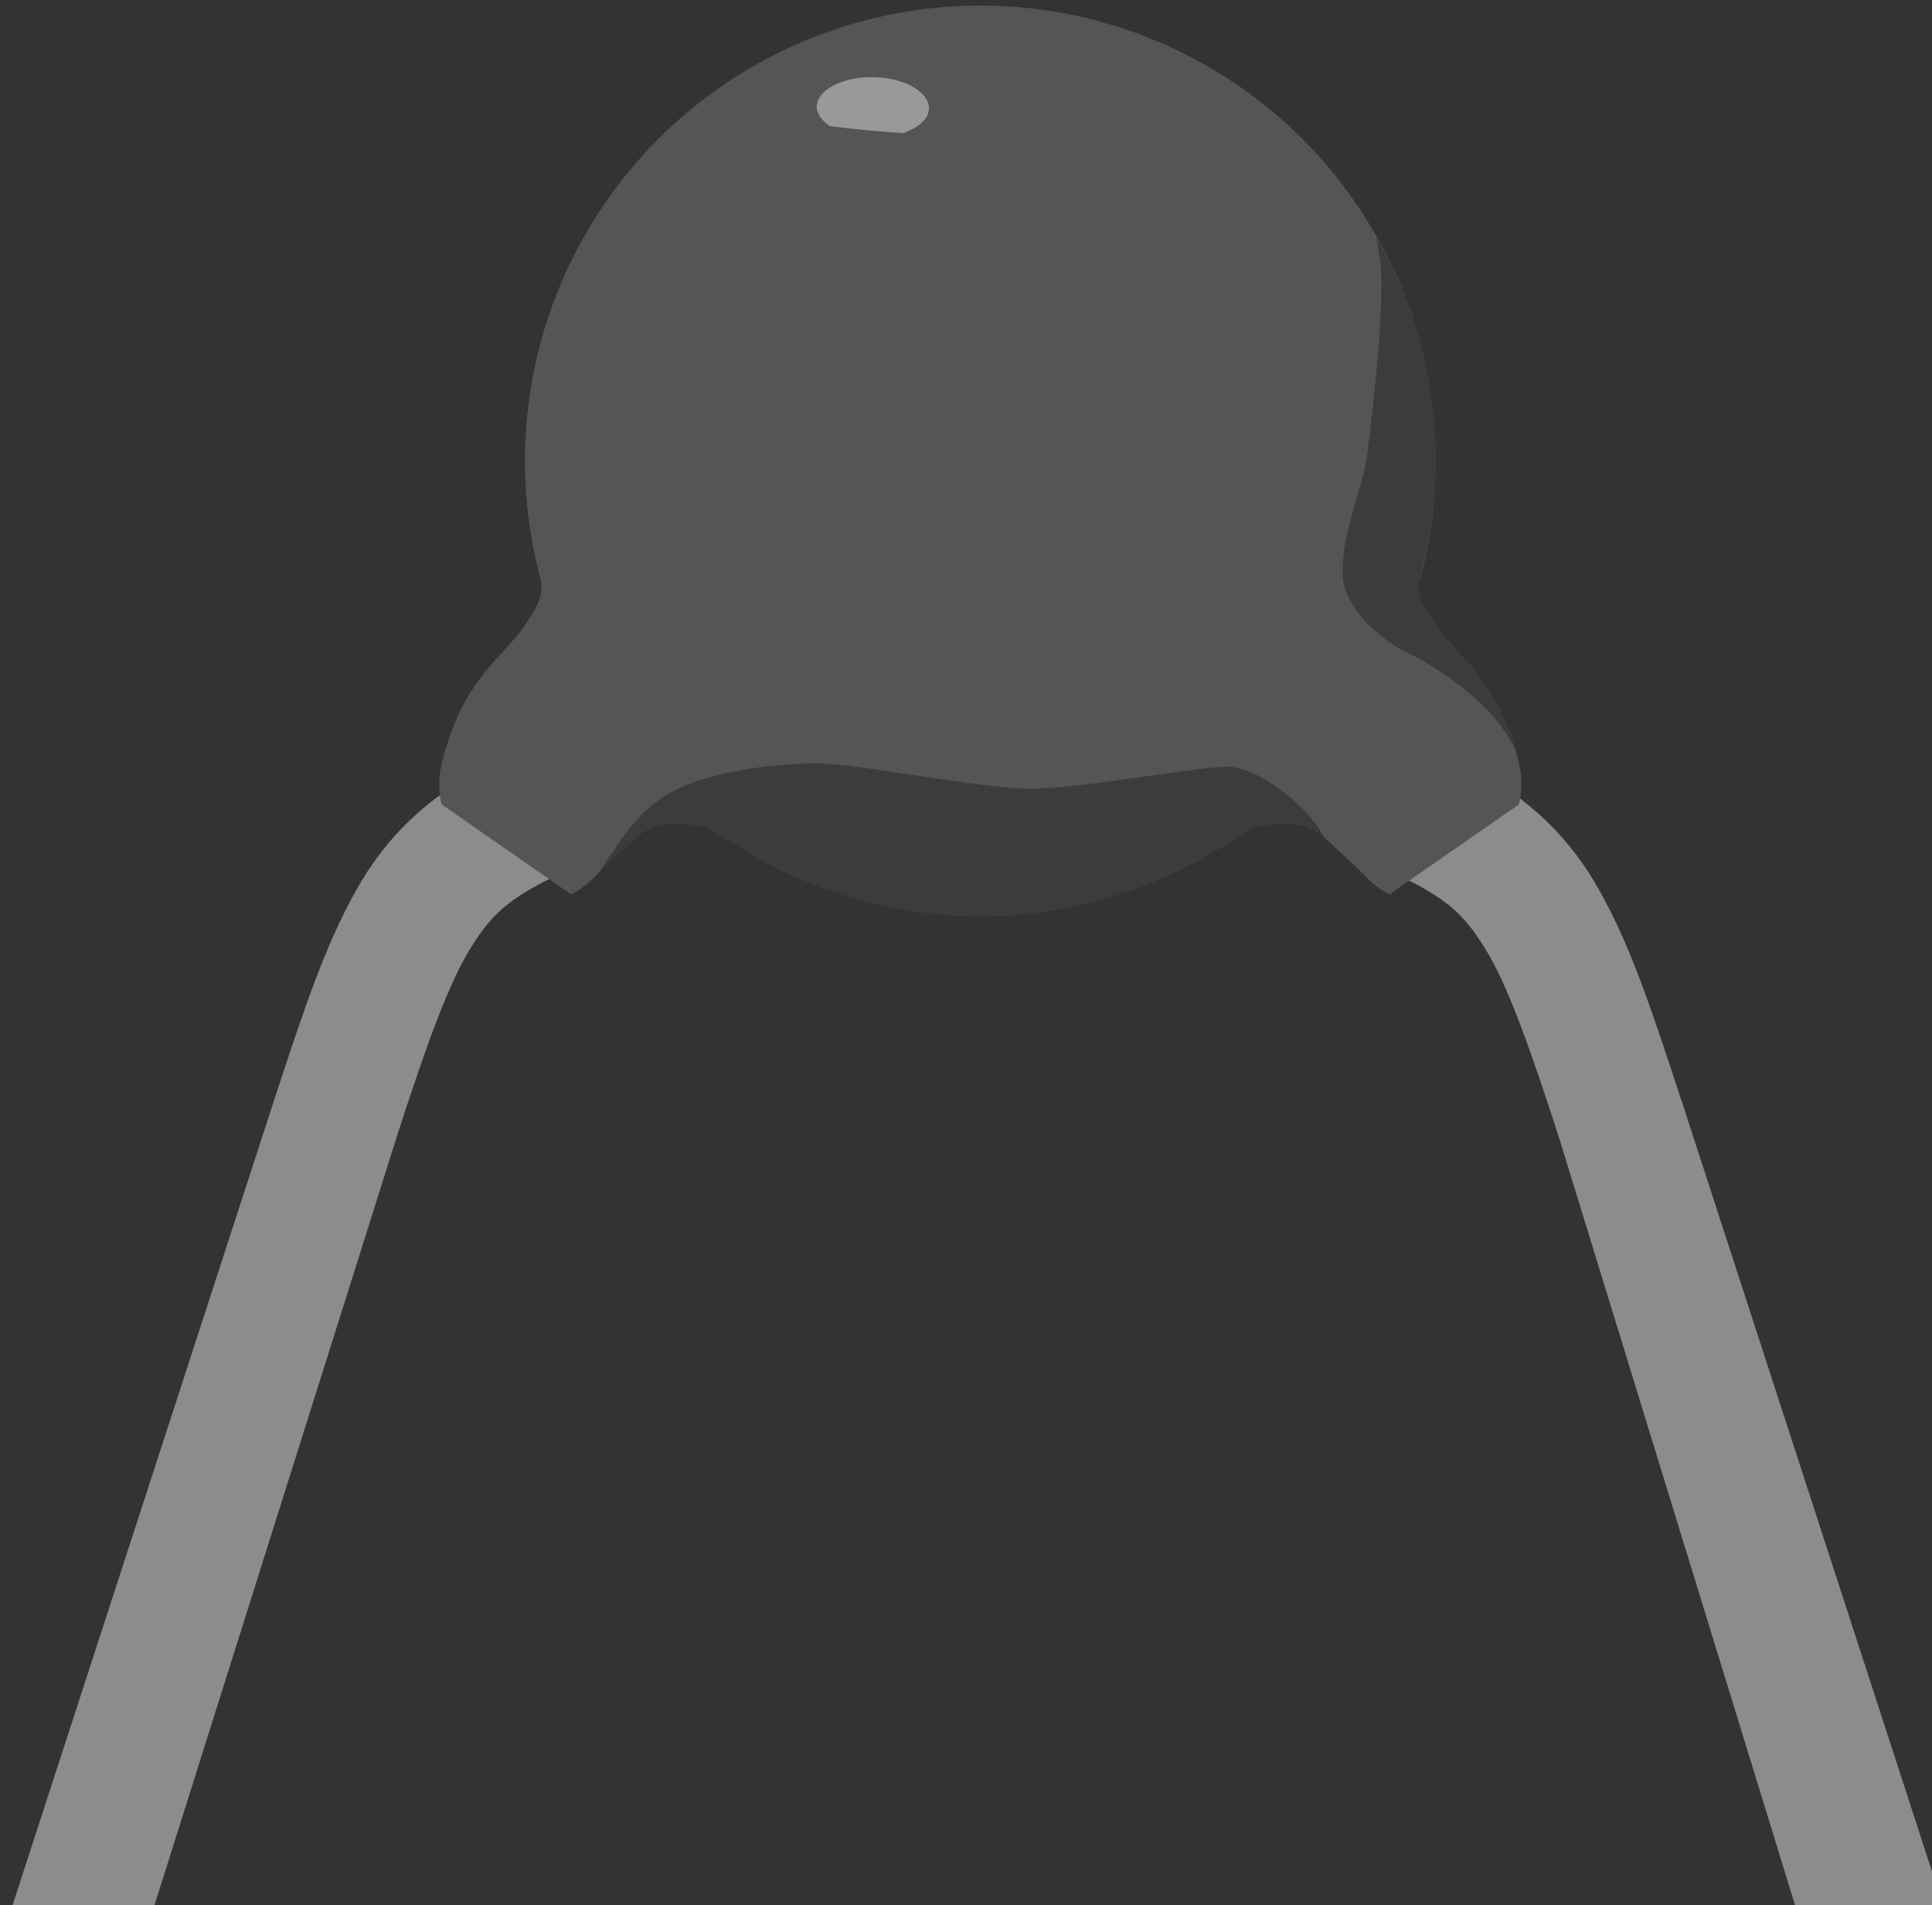 <?xml version="1.0" encoding="UTF-8" standalone="no"?>
<svg
   xmlns:dc="http://purl.org/dc/elements/1.1/"
   xmlns:cc="http://creativecommons.org/ns#"
   xmlns:rdf="http://www.w3.org/1999/02/22-rdf-syntax-ns#"
   xmlns:svg="http://www.w3.org/2000/svg"
   xmlns="http://www.w3.org/2000/svg"
   xmlns:sodipodi="http://sodipodi.sourceforge.net/DTD/sodipodi-0.dtd"
   xmlns:inkscape="http://www.inkscape.org/namespaces/inkscape"
   id="svg1903"
   version="1.1"
   viewBox="0 0 16.464 16.235"
   height="16.235mm"
   width="16.464mm"
   sodipodi:docname="rvar-temp.svg"
   inkscape:version="0.92.5 (2060ec1f9f, 2020-04-08)">
  <rect x="0" y="0" width="16.464" height="16.235" fill="#333333" stroke="none"/>
  <sodipodi:namedview
     pagecolor="#ffffff"
     bordercolor="#666666"
     borderopacity="1"
     objecttolerance="10"
     gridtolerance="10"
     guidetolerance="10"
     inkscape:pageopacity="0"
     inkscape:pageshadow="2"
     inkscape:window-width="1848"
     inkscape:window-height="1016"
     id="namedview968"
     showgrid="false"
     inkscape:zoom="8.1932373"
     inkscape:cx="4.3806516"
     inkscape:cy="21.695394"
     inkscape:window-x="1992"
     inkscape:window-y="27"
     inkscape:window-maximized="1"
     inkscape:current-layer="g9505"
     fit-margin-top="0"
     fit-margin-left="0"
     fit-margin-right="0"
     fit-margin-bottom="0" />
  <defs
     id="defs1897">
    <linearGradient
       y2="-335.051"
       id="SVGID_1_"
       gradientTransform="matrix(1,0,0,-1,273,-448.857)"
       x1="-192.873"
       x2="-182.577"
       y1="-335.051"
       gradientUnits="userSpaceOnUse">
      <stop
         style="stop-color:#333333"
         offset="0"
         id="stop2993" />
      <stop
         style="stop-color:#3C3C3C"
         offset="1"
         id="stop2995" />
    </linearGradient>
  </defs>
  <g
     transform="translate(-29.265,-30.852)"
     id="layer1">
    <g
       transform="matrix(0.353,0,0,0.353,-119.973,-44.455)"
       partID="855222110"
       id="g9341">
      <path
         id="path9317"
         d="m 436.609,230.795 c -10e-4,9.5e-4 -10e-4,9.5e-4 -2.191,1.117 -1.314,0.649 -2.35,1.644 -3.06,2.934 -0.726,1.288 -1.247,2.834 -1.956,5.003 l -6.363,19.584 3.414,0.042 5.887,-18.671 -9.7e-4,-3.2e-4 c 0.692,-2.143 1.201,-3.561 1.703,-4.433 0.515,-0.872 0.902,-1.241 1.777,-1.708 2.191,-1.115 2.191,-1.116 2.191,-1.116 z"
         inkscape:connector-curvature="0"
         style="fill:#8c8c8c;stroke-width:1.43"
         sodipodi:nodetypes="cccccccccccc" />
      <path
         id="path9319"
         d="m 463.344,239.848 v 0 c -0.707,-2.168 -1.228,-3.714 -1.954,-5.002 -0.711,-1.289 -1.748,-2.285 -3.062,-2.935 -2.188,-1.115 -2.188,-1.115 -2.188,-1.116 l -1.401,2.754 2.189,1.115 c 0.876,0.467 1.263,0.836 1.778,1.708 0.502,0.873 1.012,2.29 1.703,4.432 l 0.006,-0.001 -0.006,0.001 5.746,18.686 3.555,-0.056 -6.363,-19.584 z"
         inkscape:connector-curvature="0"
         style="fill:#8c8c8c;stroke-width:1.43"
         sodipodi:nodetypes="ccccccccccccccc" />
      <path
         id="path9333"
         d="m 444.187,216.738 c -0.631,-0.011 -1.149,0.26 -1.154,0.604 -10e-4,0.148 0.105,0.283 0.267,0.394 0.493,0.063 0.99,0.11 1.492,0.144 0.31,-0.107 0.528,-0.283 0.532,-0.499 0.004,-0.346 -0.503,-0.633 -1.137,-0.643 z"
         inkscape:connector-curvature="0"
         style="opacity:0.55;fill:#ffffff;stroke-width:1.43" />
      <g
         transform="matrix(1.69,0,0,1.69,-313.231,89.839)"
         partID="855234200"
         id="g9509">
        <g
           transform="translate(440.11,87.319)"
           id="g9507">
          <g
             id="g9505">
            <g
               style="fill:none;stroke:#8c8c8c;stroke-width:2.16;stroke-linecap:round"
               y1="22.998"
               x1="1.5"
               id="g9492"
               y2="41.25"
               x2="1.5" />
            <g
               style="fill:none;stroke:#8c8c8c;stroke-width:2.16;stroke-linecap:round"
               y1="22.998"
               x1="21.5"
               id="g9494"
               y2="41.25"
               x2="21.5" />
            <g
               id="g866"
               transform="translate(1.118,-14.165)">
              <rect
                 height="0.72"
                 x="0"
                 width="2.16"
                 y="9.18"
                 id="rect9488"
                 style="fill:none" />
              <rect
                 height="0.72"
                 x="14.4"
                 width="2.16"
                 y="9.18"
                 id="rect9490"
                 style="fill:none" />
              <circle
                 r="6.505"
                 cy="6.505"
                 id="circle14"
                 cx="8.28"
                 style="fill:#555555" />
              <path
                 d="M 1.98,8.081 C 2.077,8.433 1.935,8.599 1.778,8.845 1.62,9.093 1.409,9.238 1.102,9.655 0.855,9.993 0.721,10.338 0.607,10.735 0.493,11.133 0.585,11.411 0.585,11.411 L 2.43,12.693 c 0,0 0.185,-0.075 0.346,-0.256 0.105,-0.118 0.343,-0.319 0.464,-0.441 0.248,-0.248 0.405,-0.302 0.675,-0.302 0.283,0 0.446,0.004 0.716,0.197 C 4.935,12.109 6.106,10.871 6.106,10.871 L 3.511,9.115 2.356,7.705 c -7.2e-4,0 -0.473,0.022 -0.376,0.375 z"
                 id="path9499"
                 inkscape:connector-curvature="0"
                 style="fill:#555555" />
              <path
                 d="m 14.58,8.081 c -0.097,0.352 0.045,0.518 0.202,0.765 0.158,0.248 0.369,0.392 0.675,0.81 0.248,0.338 0.382,0.683 0.495,1.08 0.112,0.397 0.02,0.675 0.02,0.675 l -1.845,1.282 c 0,0 -0.184,-0.075 -0.346,-0.256 -0.105,-0.118 -0.343,-0.319 -0.464,-0.441 -0.248,-0.248 -0.405,-0.302 -0.675,-0.302 -0.282,0 -0.446,0.004 -0.716,0.197 -0.305,0.218 -1.475,-1.02 -1.475,-1.02 l 2.595,-1.755 1.155,-1.41 c 0.004,0 0.475,0.022 0.379,0.375 z"
                 id="path20"
                 inkscape:connector-curvature="0"
                 style="fill:#555555" />
              <path
                 d="m 13.19,11.881 c -0.221,-0.446 -0.95,-1.01 -1.378,-1.01 -0.428,0 -2.092,0.315 -2.812,0.315 -0.72,0 -2.475,-0.36 -3.038,-0.36 -0.602,0 -1.215,0.09 -1.642,0.225 -0.386,0.122 -0.78,0.27 -1.23,0.945 -0.114,0.172 -0.192,0.284 -0.241,0.367 0.119,-0.117 0.291,-0.268 0.391,-0.367 0.248,-0.248 0.405,-0.302 0.675,-0.302 0.283,0 0.446,0.004 0.716,0.197 h 7.2e-4 c 1.04,0.706 2.296,1.12 3.649,1.12 1.353,0 2.609,-0.413 3.648,-1.12 h 7.2e-4 c 0.27,-0.194 0.435,-0.197 0.716,-0.197 0.22,7.2e-4 0.366,0.043 0.545,0.188 z"
                 id="path22"
                 inkscape:connector-curvature="0"
                 style="opacity:0.3" />
              <path
                 d="m 14.334,9.22 c 0.29,0.135 1.227,0.66 1.577,1.388 C 15.805,10.264 15.676,9.956 15.455,9.656 15.148,9.238 14.937,9.094 14.779,8.846 14.63,8.61 14.499,8.444 14.574,8.124 c 0.132,-0.518 0.211,-1.058 0.211,-1.618 0,-1.166 -0.313,-2.258 -0.85,-3.205 0.045,0.232 0.074,0.462 0.074,0.685 0,0.69 -0.118,1.752 -0.198,2.391 -0.072,0.564 -0.356,1.059 -0.356,1.734 7.2e-4,0.562 0.705,1.03 0.879,1.11 z"
                 id="path24"
                 inkscape:connector-curvature="0"
                 style="opacity:0.3" />
              <path
                 d="M 6.75,1.022 C 6.309,1.014 5.946,1.205 5.943,1.445 5.941,1.549 6.016,1.643 6.129,1.721 6.474,1.765 6.822,1.798 7.173,1.822 7.389,1.747 7.542,1.624 7.545,1.472 7.548,1.23 7.193,1.03 6.75,1.022 Z"
                 id="path26"
                 inkscape:connector-curvature="0"
                 style="opacity:0.4;fill:#ffffff" />
            </g>
          </g>
        </g>
      </g>
    </g>
  </g>
</svg>
